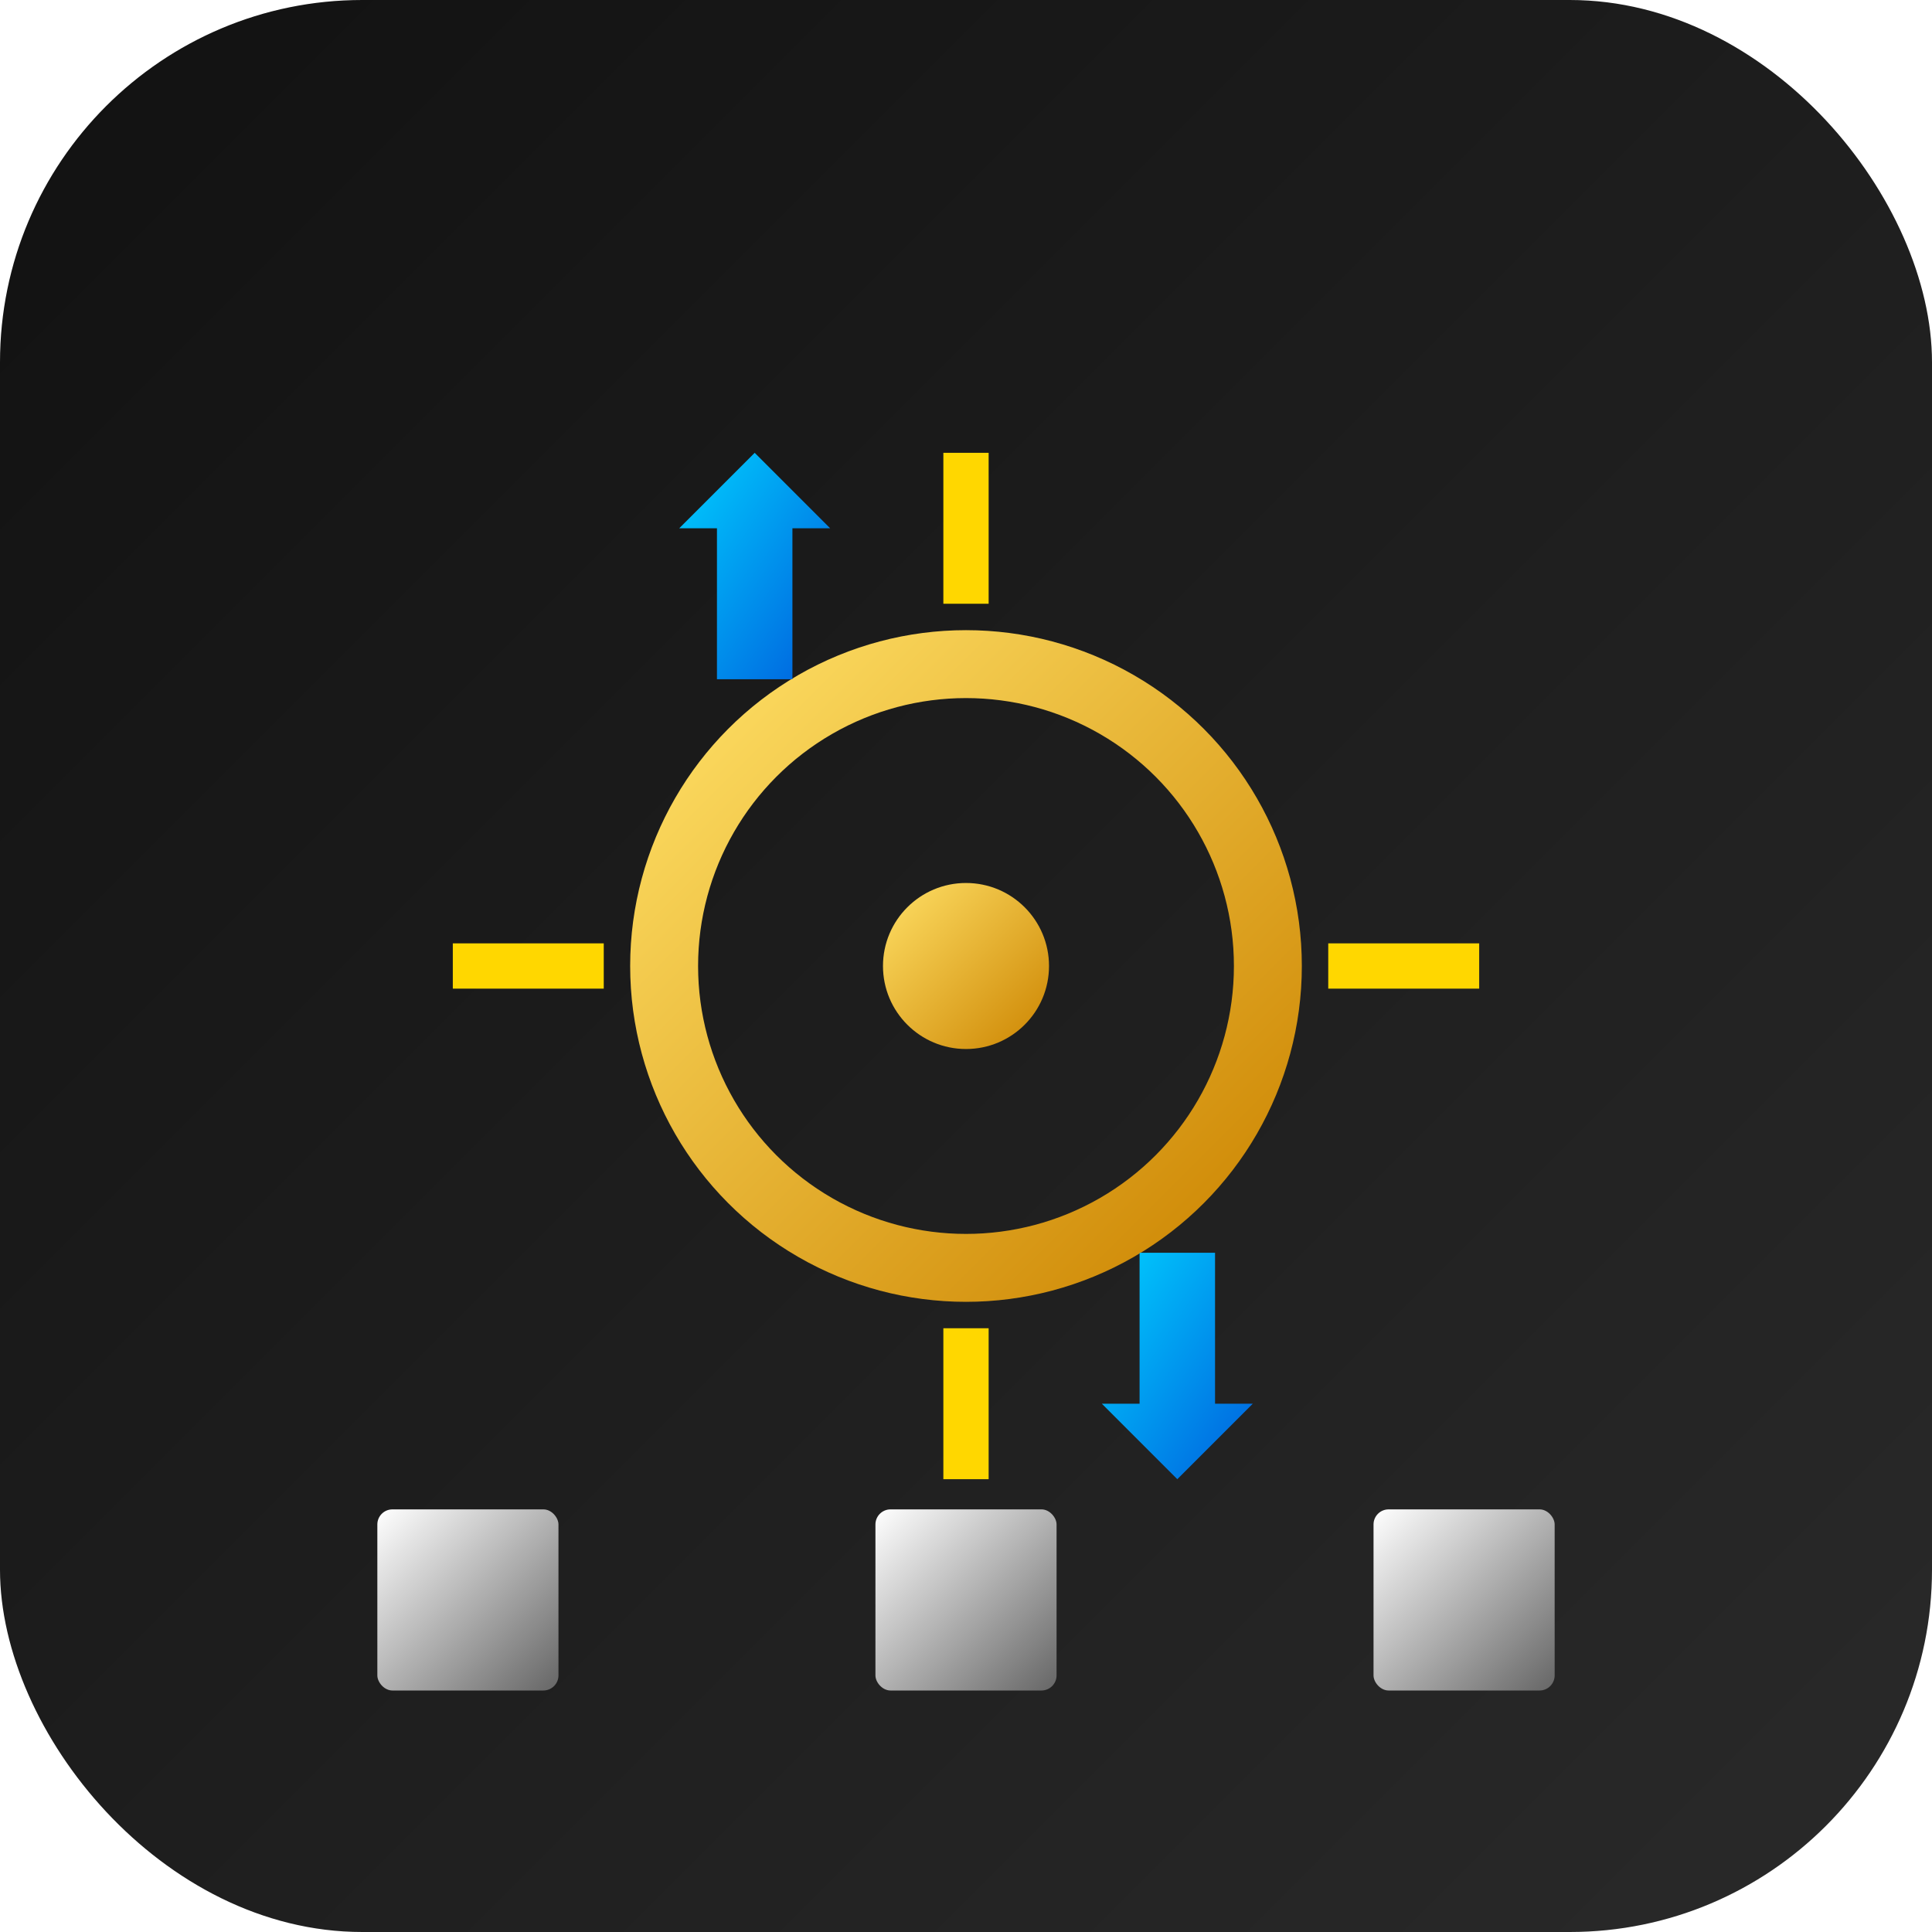 <svg width="150" height="150" viewBox="0 0 512 512" xmlns="http://www.w3.org/2000/svg">
  <defs>
    <!-- Background -->
    <linearGradient id="bgGradient" x1="0" y1="0" x2="1" y2="1">
      <stop offset="0%" stop-color="#111" />
      <stop offset="100%" stop-color="#2a2a2a" />
    </linearGradient>

    <!-- Gear highlight -->
    <linearGradient id="gearGradient" x1="0" y1="0" x2="1" y2="1">
      <stop offset="0%" stop-color="#FFE066" />
      <stop offset="100%" stop-color="#CC8400" />
    </linearGradient>

    <!-- Arrow -->
    <linearGradient id="arrowGradient" x1="0" y1="0" x2="1" y2="1">
      <stop offset="0%" stop-color="#00CFFF" />
      <stop offset="100%" stop-color="#005FDD" />
    </linearGradient>

    <!-- Cube -->
    <linearGradient id="cubeGradient" x1="0" y1="0" x2="1" y2="1">
      <stop offset="0%" stop-color="#ffffff" />
      <stop offset="100%" stop-color="#666666" />
    </linearGradient>

    <!-- Drop Shadow (for arrows) -->
    <filter id="shadow" x="-50%" y="-50%" width="200%" height="200%">
      <feDropShadow dx="2" dy="2" stdDeviation="3" flood-color="#000000" flood-opacity="0.5" />
    </filter>
  </defs>

  <!-- Background -->
  <rect width="512" height="512" rx="96" ry="96" fill="url(#bgGradient)" />

  <!-- Gear with strong contrast -->
  <circle cx="256" cy="256" r="80" stroke="url(#gearGradient)" stroke-width="18" fill="none" />
  <circle cx="256" cy="256" r="22" fill="url(#gearGradient)" />

  <g stroke="#FFD700" stroke-width="12">
    <line x1="256" y1="160" x2="256" y2="120" />
    <line x1="256" y1="352" x2="256" y2="392" />
    <line x1="160" y1="256" x2="120" y2="256" />
    <line x1="352" y1="256" x2="392" y2="256" />
  </g>

  <!-- Arrows with shadow and emphasis -->
  <polygon points="180,140 200,120 220,140 210,140 210,180 190,180 190,140" fill="url(#arrowGradient)"
    filter="url(#shadow)" />
  <polygon points="332,372 312,392 292,372 302,372 302,332 322,332 322,372" fill="url(#arrowGradient)"
    filter="url(#shadow)" />

  <!-- Cubes with depth -->
  <rect x="100" y="400" width="48" height="48" fill="url(#cubeGradient)" rx="4" ry="4" />
  <rect x="232" y="400" width="48" height="48" fill="url(#cubeGradient)" rx="4" ry="4" />
  <rect x="364" y="400" width="48" height="48" fill="url(#cubeGradient)" rx="4" ry="4" />
</svg>
